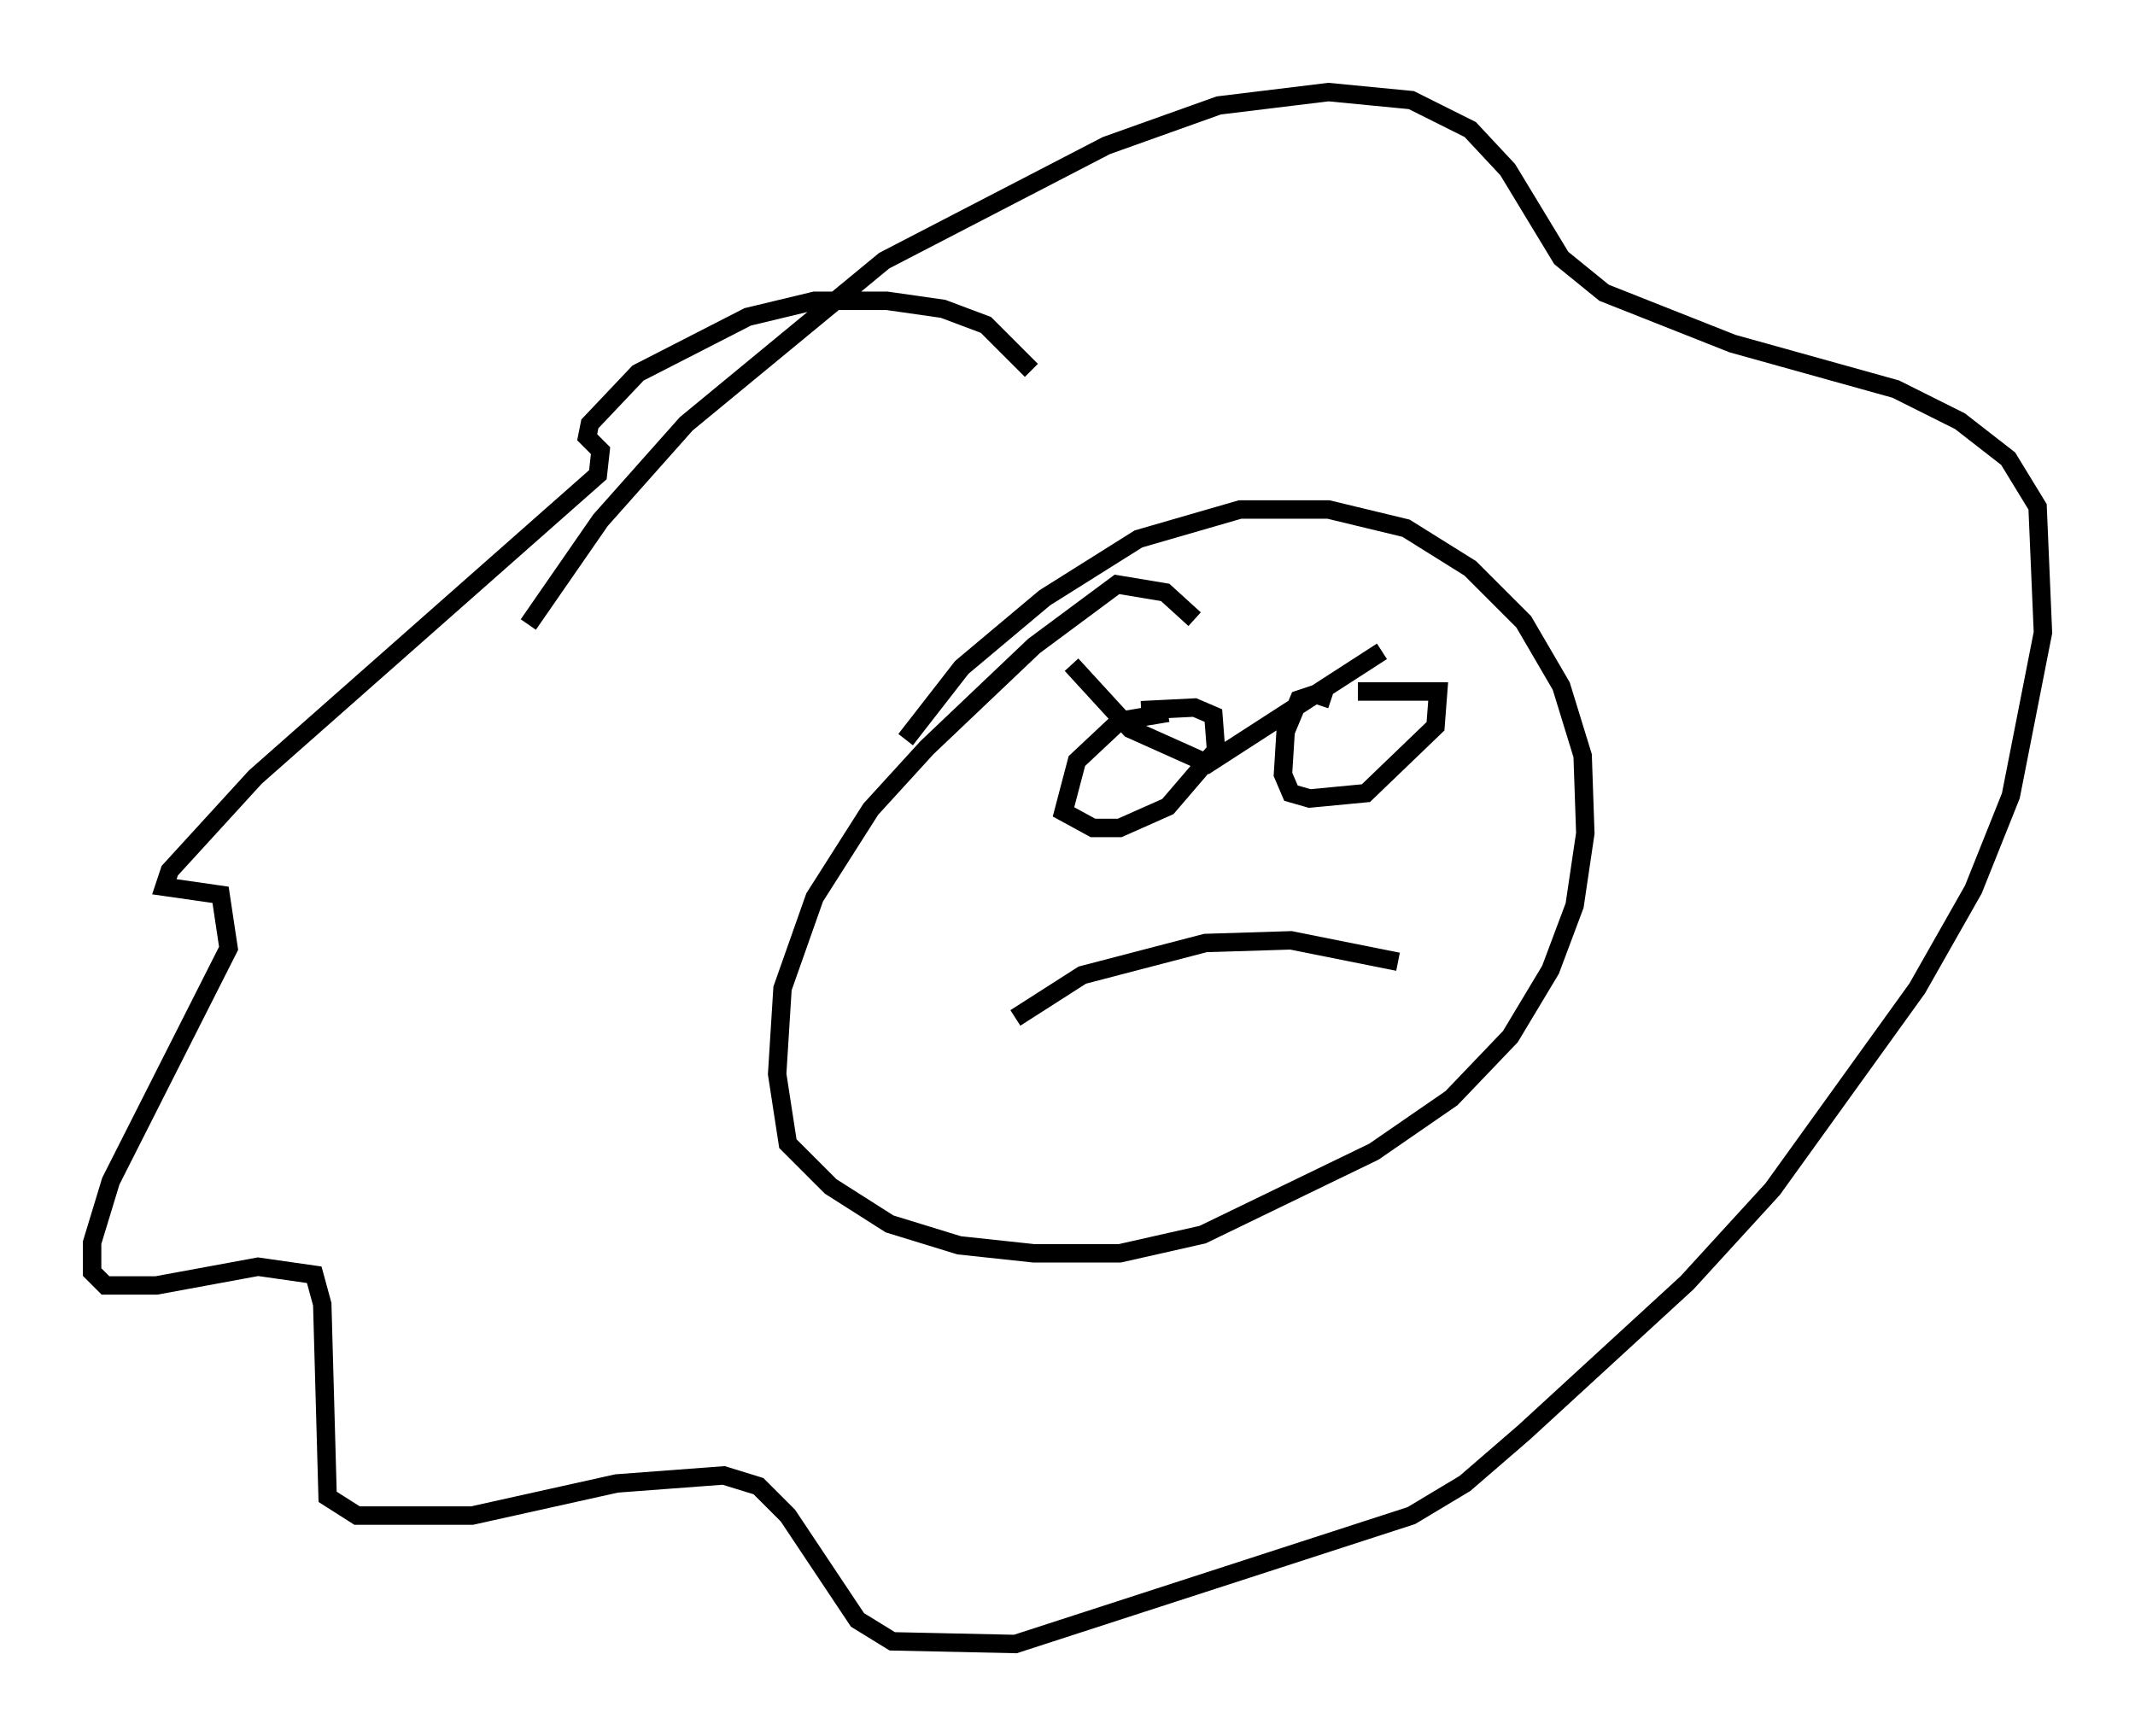 <?xml version="1.0" encoding="utf-8" ?>
<svg baseProfile="full" height="94.246" version="1.1" width="115.888" xmlns="http://www.w3.org/2000/svg" xmlns:ev="http://www.w3.org/2001/xml-events" xmlns:xlink="http://www.w3.org/1999/xlink"><defs /><rect fill="white" height="94.246" width="115.888" x="0" y="0" /><path d="M56.709, 22.866 m-0.726, -2.76 l-2.469, -2.469 -2.324, -0.872 l-3.05, -0.436 -3.922, 0.0 l-3.631, 0.872 -5.955, 3.05 l-2.615, 2.76 -0.145, 0.726 l0.726, 0.726 -0.145, 1.307 l-18.592, 16.413 -4.648, 5.084 l-0.291, 0.872 3.05, 0.436 l0.436, 2.905 -6.391, 12.637 l-1.017, 3.341 0.0, 1.598 l0.726, 0.726 2.76, 0.0 l5.52, -1.017 3.05, 0.436 l0.436, 1.598 0.291, 10.458 l1.598, 1.017 6.246, 0.0 l7.844, -1.743 5.81, -0.436 l1.888, 0.581 1.598, 1.598 l3.777, 5.665 1.888, 1.162 l6.682, 0.145 21.497, -6.972 l2.905, -1.743 3.196, -2.76 l8.86, -8.134 4.648, -5.084 l7.844, -10.894 3.05, -5.374 l2.034, -5.084 1.743, -8.86 l-0.291, -6.827 -1.598, -2.615 l-2.615, -2.034 -3.486, -1.743 l-8.86, -2.469 -6.972, -2.76 l-2.324, -1.888 -2.905, -4.793 l-2.034, -2.179 -3.196, -1.598 l-4.503, -0.436 -5.955, 0.726 l-6.101, 2.179 -12.056, 6.246 l-10.749, 8.86 -4.648, 5.229 l-3.922, 5.665 m36.168, -0.291 l-1.598, -1.453 -2.615, -0.436 l-4.503, 3.341 -5.81, 5.52 l-3.05, 3.341 -3.05, 4.793 l-1.743, 4.939 -0.291, 4.648 l0.581, 3.777 2.324, 2.324 l3.196, 2.034 3.777, 1.162 l4.067, 0.436 4.648, 0.0 l4.503, -1.017 9.296, -4.503 l4.212, -2.905 3.196, -3.341 l2.179, -3.631 1.307, -3.486 l0.581, -3.922 -0.145, -4.212 l-1.162, -3.777 -2.034, -3.486 l-2.905, -2.905 -3.486, -2.179 l-4.212, -1.017 -4.793, 0.0 l-5.52, 1.598 -5.084, 3.196 l-4.503, 3.777 -3.05, 3.922 m9.006, -4.067 l0.0, 0.0 m0.0, 0.0 l3.196, 3.486 4.212, 1.888 l9.441, -6.101 m-11.62, 3.341 l-2.615, 0.436 -2.324, 2.179 l-0.726, 2.76 1.598, 0.872 l1.453, 0.0 2.615, -1.162 l2.615, -3.05 -0.145, -1.888 l-1.017, -0.436 -2.905, 0.145 m10.313, -0.581 l-0.872, -0.291 -0.872, 0.291 l-0.726, 1.743 -0.145, 2.324 l0.436, 1.017 1.017, 0.291 l3.05, -0.291 3.777, -3.631 l0.145, -1.888 -4.358, 0.0 m-18.592, 17.721 l3.631, -2.324 6.682, -1.743 l4.648, -0.145 5.81, 1.162 " fill="none" stroke="black" stroke-width="1" /></svg>